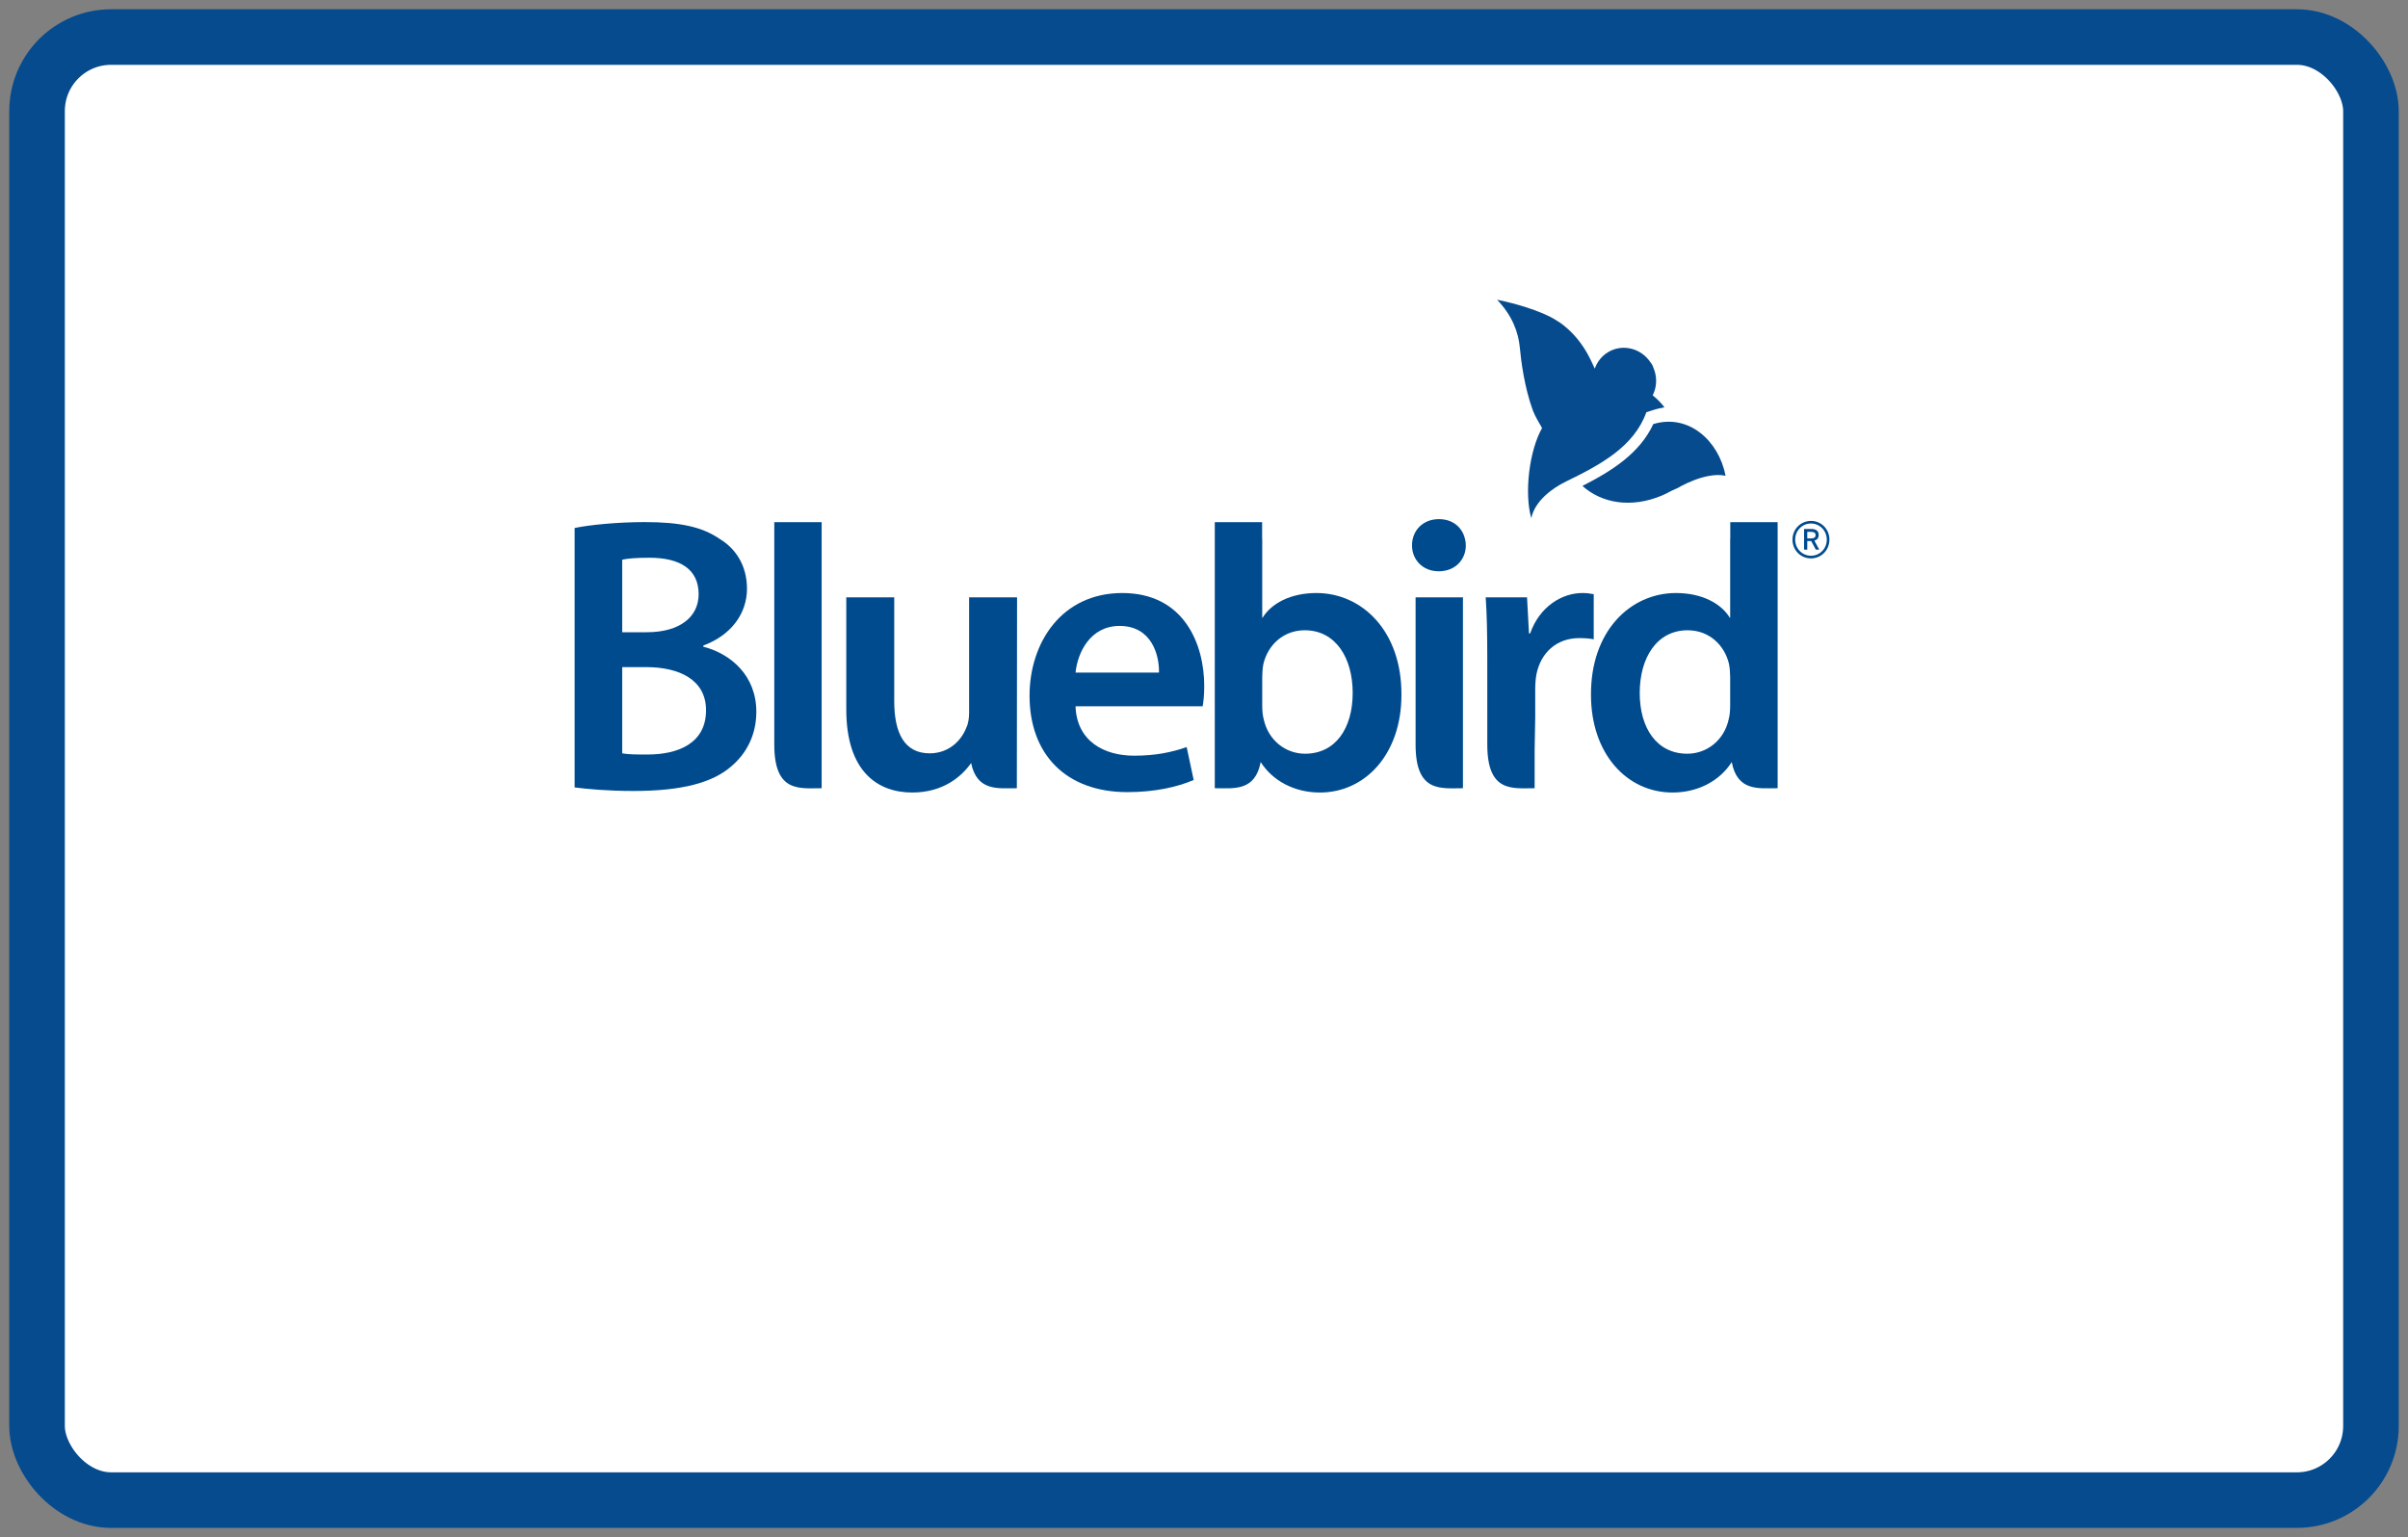<?xml version="1.0" encoding="UTF-8" standalone="no"?>
<svg viewBox="0 0 130 83" version="1.1" xmlns="http://www.w3.org/2000/svg" xmlns:xlink="http://www.w3.org/1999/xlink" xmlns:sketch="http://www.bohemiancoding.com/sketch/ns">
    <rect x="0" y="0" width="130" height="83" fill="#808080" stroke="none"/>
    <!-- Generator: Sketch 3.2.2 (9983) - http://www.bohemiancoding.com/sketch -->
    <title>card-pre</title>
    <desc>Created with Sketch.</desc>
    <defs></defs>
    <g id="SVG" stroke="none" stroke-width="1" fill="none" fill-rule="evenodd" sketch:type="MSPage">
        <g id="card-pre" sketch:type="MSArtboardGroup">
            <g id="BB-Card-2" sketch:type="MSLayerGroup" transform="translate(2, 2)">
                <rect id="Rectangle-15" stroke="#064B8D" stroke-width="3" fill="#FFFFFF" sketch:type="MSShapeGroup" x="0" y="0" width="126" height="79" rx="4"></rect>
                <g id="BB-Logo" transform="translate(29, 14)" sketch:type="MSShapeGroup">
                    <path d="M27.065,22.138 C27.128,24 28.58,24.804 30.223,24.804 C31.423,24.804 32.265,24.613 33.064,24.339 L33.443,26.116 C32.559,26.497 31.338,26.772 29.865,26.772 C26.539,26.772 24.582,24.719 24.582,21.566 C24.582,18.709 26.307,16.021 29.591,16.021 C32.917,16.021 34.012,18.772 34.012,21.037 C34.012,21.523 33.97,21.905 33.928,22.138 L27.065,22.138 L27.065,22.138 Z M31.57,20.318 C31.591,19.365 31.17,17.798 29.444,17.798 C27.844,17.798 27.171,19.259 27.065,20.318 L31.57,20.318 L31.57,20.318 Z" id="Fill-1" fill="#004B8E"></path>
                    <path d="M13.358,26.561 C12.16,26.561 10.801,26.81 10.801,24.205 L10.801,12.193 L13.358,12.193 L13.358,26.561" id="Fill-2" fill="#004B8E"></path>
                    <path d="M62.412,12.193 L62.412,13.092 L62.406,13.092 L62.406,17.354 L62.386,17.354 C61.923,16.592 60.891,16.021 59.48,16.021 C57.018,16.021 54.871,18.074 54.892,21.523 C54.892,24.698 56.828,26.793 59.291,26.793 C60.67,26.793 61.845,26.163 62.491,25.148 C62.795,26.743 63.94,26.561 64.969,26.561 L64.969,12.193 L62.412,12.193 L62.412,12.193 Z M62.406,22.095 C62.406,22.37 62.385,22.625 62.322,22.857 C62.07,23.979 61.143,24.698 60.091,24.698 C58.449,24.698 57.523,23.323 57.523,21.418 C57.523,19.513 58.449,18.032 60.112,18.032 C61.291,18.032 62.112,18.857 62.343,19.852 C62.385,20.063 62.406,20.338 62.406,20.55 L62.406,22.095 L62.406,22.095 Z" id="Fill-3" fill="#004B8E"></path>
                    <path d="M34.582,12.193 L34.582,26.561 C35.61,26.561 36.755,26.743 37.06,25.148 C37.706,26.163 38.881,26.793 40.259,26.793 C42.722,26.793 44.659,24.698 44.659,21.523 C44.679,18.074 42.532,16.021 40.07,16.021 C38.659,16.021 37.628,16.592 37.164,17.354 L37.144,17.354 L37.144,13.092 L37.138,13.092 L37.138,12.193 L34.582,12.193 L34.582,12.193 Z M37.144,20.55 C37.144,20.338 37.164,20.063 37.207,19.852 C37.438,18.857 38.26,18.032 39.438,18.032 C41.101,18.032 42.027,19.513 42.027,21.418 C42.027,23.323 41.101,24.698 39.459,24.698 C38.407,24.698 37.481,23.979 37.228,22.857 C37.164,22.625 37.144,22.37 37.144,22.095 L37.144,20.55 L37.144,20.55 Z" id="Fill-4" fill="#004B8E"></path>
                    <path d="M47.98,26.561 C46.782,26.561 45.423,26.81 45.423,24.205 L45.423,16.254 L47.98,16.254 L47.98,26.561" id="Fill-5" fill="#004B8E"></path>
                    <path d="M49.293,19.576 C49.293,18.18 49.271,17.164 49.208,16.254 L51.44,16.254 L51.545,18.201 L51.608,18.201 C52.113,16.762 53.313,16.021 54.429,16.021 C54.681,16.021 54.829,16.043 55.04,16.085 L55.04,18.519 C54.808,18.476 54.576,18.455 54.26,18.455 C53.04,18.455 52.176,19.238 51.945,20.423 C51.903,20.656 51.882,20.931 51.882,21.206 L51.882,22.722 L51.85,24.488 L51.85,26.561 C50.652,26.561 49.294,26.81 49.294,24.205 L49.293,19.576" id="Fill-6" fill="#004B8E"></path>
                    <path d="M23.908,16.254 L21.319,16.254 L21.319,22.476 C21.319,22.772 21.277,23.069 21.172,23.28 C20.919,23.958 20.246,24.677 19.193,24.677 C17.825,24.677 17.277,23.577 17.277,21.863 L17.277,16.254 L14.688,16.254 L14.688,22.307 C14.688,25.672 16.393,26.793 18.246,26.793 C19.945,26.793 20.934,25.904 21.427,25.2 C21.747,26.739 22.879,26.561 23.896,26.561 L23.908,16.254" id="Fill-7" fill="#004B8E"></path>
                    <path d="M46.662,14.846 C45.798,14.846 45.23,14.211 45.23,13.449 C45.23,12.644 45.819,12.031 46.682,12.031 C47.567,12.031 48.114,12.644 48.135,13.449 C48.135,14.211 47.567,14.846 46.682,14.846 L46.662,14.846" id="Fill-8" fill="#004B8E"></path>
                    <path d="M0.023,12.509 C0.844,12.339 2.338,12.191 3.812,12.191 C5.706,12.191 6.906,12.445 7.854,13.101 C8.738,13.63 9.327,14.561 9.327,15.789 C9.327,17.101 8.506,18.285 6.969,18.857 L6.969,18.92 C8.464,19.302 9.832,20.487 9.832,22.434 C9.832,23.703 9.285,24.698 8.485,25.375 C7.475,26.264 5.811,26.709 3.201,26.709 C1.769,26.709 0.696,26.603 0.023,26.518 L0.023,12.509 L0.023,12.509 Z M2.591,18.138 L3.917,18.138 C5.728,18.138 6.717,17.291 6.717,16.085 C6.717,14.73 5.706,14.116 4.064,14.116 C3.307,14.116 2.865,14.159 2.591,14.222 L2.591,18.138 L2.591,18.138 Z M2.591,24.677 C2.927,24.741 3.37,24.741 3.959,24.741 C5.622,24.741 7.117,24.127 7.117,22.35 C7.117,20.698 5.664,20.021 3.875,20.021 L2.591,20.021 L2.591,24.677 L2.591,24.677 Z" id="Fill-9" fill="#004B8E"></path>
                    <path d="M58.301,6.885 C58.285,6.889 58.271,6.895 58.256,6.899 C57.526,8.462 56.065,9.406 54.43,10.238 C55.478,11.179 57.067,11.453 58.727,10.755 C59.125,10.587 59.057,10.566 59.562,10.356 C59.562,10.356 61.055,9.449 62.158,9.69 C61.789,7.787 60.169,6.347 58.301,6.885" id="Fill-10" fill="#064B8D"></path>
                    <path d="M54.806,3.294 C54.909,3.511 55.012,3.706 55.097,3.906 C55.362,3.141 56.13,2.662 56.951,2.804 C57.447,2.89 57.858,3.185 58.118,3.585 C58.187,3.67 58.235,3.763 58.264,3.863 C58.388,4.154 58.438,4.481 58.391,4.815 C58.363,5.005 58.304,5.183 58.223,5.345 C58.462,5.538 58.675,5.752 58.858,5.993 C58.45,6.063 58.198,6.159 57.881,6.259 C57.21,8.135 55.371,9.11 53.548,9.997 C52.766,10.377 51.854,11.074 51.669,11.98 C51.282,10.625 51.56,8.326 52.251,7.113 C52.088,6.819 51.895,6.521 51.767,6.198 C51.29,4.916 51.111,3.432 51.05,2.761 C50.977,1.98 50.661,1.055 49.822,0.184 C52.146,0.671 53.021,1.297 53.021,1.297 C53.021,1.297 54.076,1.86 54.806,3.294" id="Fill-11" fill="#064B8D"></path>
                    <path d="M65.77,13.14 C65.77,12.575 66.21,12.128 66.771,12.128 C67.328,12.128 67.764,12.575 67.764,13.135 C67.764,13.703 67.328,14.151 66.767,14.151 C66.21,14.151 65.77,13.703 65.77,13.14 L65.77,13.14 Z M67.622,13.14 C67.622,12.657 67.247,12.267 66.767,12.267 C66.292,12.267 65.916,12.654 65.916,13.135 C65.916,13.621 66.292,14.008 66.771,14.008 C67.247,14.008 67.622,13.625 67.622,13.14 L67.622,13.14 Z M66.396,12.562 L66.789,12.562 C67.043,12.562 67.185,12.675 67.185,12.883 C67.185,13.061 67.095,13.152 66.952,13.191 L67.216,13.678 L67.031,13.678 L66.78,13.213 L66.569,13.213 L66.569,13.678 L66.396,13.678 L66.396,12.562 L66.396,12.562 Z M66.78,13.07 C66.927,13.07 67.018,13.026 67.018,12.892 C67.018,12.766 66.927,12.718 66.775,12.718 L66.569,12.718 L66.569,13.07 L66.78,13.07 L66.78,13.07 Z" id="Fill-12" fill="#004B8E"></path>
                </g>
            </g>
        </g>
    </g>
</svg>